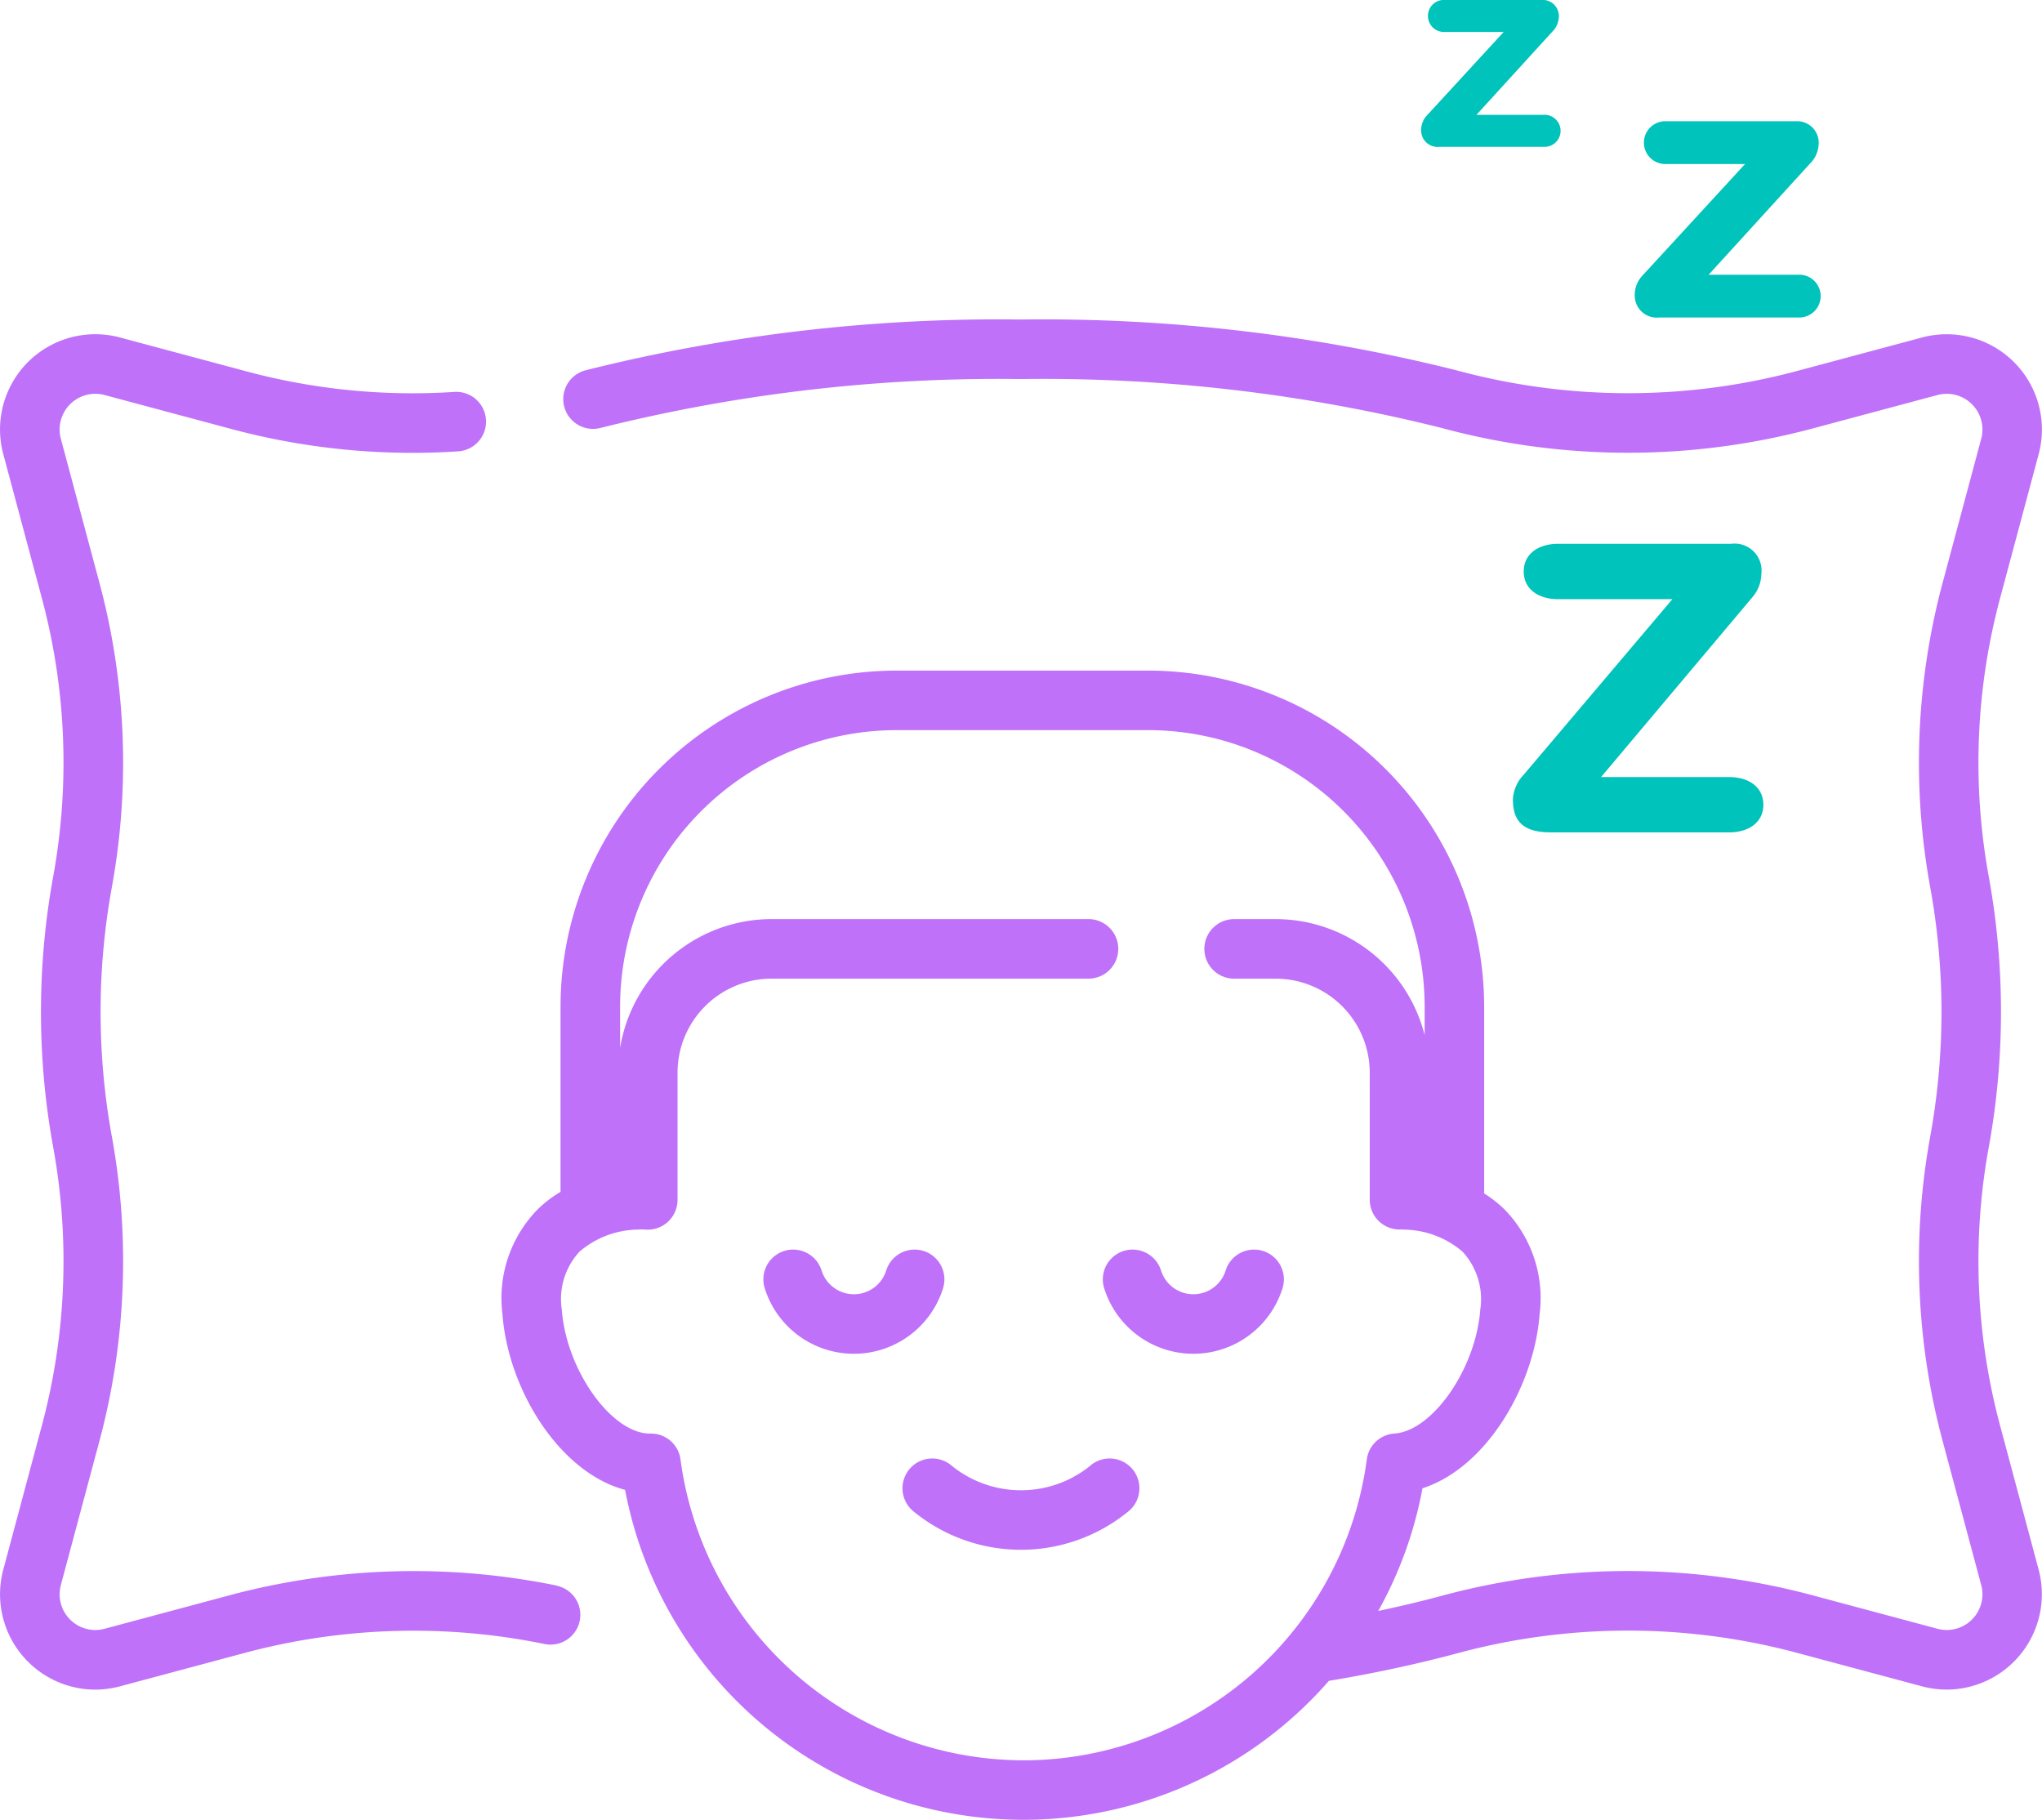 <svg xmlns="http://www.w3.org/2000/svg" width="124.572" height="111.012" viewBox="0 0 124.572 111.012"><defs><style>.a{fill:#bf71f9;}.b{fill:#00c3bb;}</style></defs><path class="a" d="M33.95,187.977a43.485,43.485,0,0,0-19.8.556l-7.77,2.082a2.178,2.178,0,0,1-2.668-2.668l2.31-8.622a42.394,42.394,0,0,0,.8-18.745,42.4,42.4,0,0,1,0-15.188,42.394,42.394,0,0,0-.8-18.745l-2.31-8.622a2.178,2.178,0,0,1,2.668-2.668l7.77,2.082a42.7,42.7,0,0,0,13.8,1.354,1.816,1.816,0,1,0-.231-3.625,39.082,39.082,0,0,1-12.625-1.238l-7.77-2.082A5.811,5.811,0,0,0,.2,118.964l2.31,8.622a38.742,38.742,0,0,1,.738,17.128,46.027,46.027,0,0,0,0,16.541,38.745,38.745,0,0,1-.738,17.128L.2,187.007a5.819,5.819,0,0,0,5.587,7.32,5.917,5.917,0,0,0,1.53-.2l7.77-2.082a39.836,39.836,0,0,1,18.138-.5,1.816,1.816,0,1,0,.723-3.56Z" transform="translate(0 -91.261)"/><path class="a" d="M217.288,175.6a38.742,38.742,0,0,1-.738-17.128,46.027,46.027,0,0,0,0-16.541,38.742,38.742,0,0,1,.738-17.128l2.31-8.622a5.811,5.811,0,0,0-7.117-7.117l-7.77,2.082a39.9,39.9,0,0,1-20.618-.078,103.577,103.577,0,0,0-26.578-3.1,103.577,103.577,0,0,0-26.578,3.1,1.816,1.816,0,0,0,.94,3.509,99.977,99.977,0,0,1,25.639-2.978,99.989,99.989,0,0,1,25.639,2.978,43.539,43.539,0,0,0,22.5.078l7.77-2.082a2.178,2.178,0,0,1,2.668,2.668l-2.31,8.622a42.394,42.394,0,0,0-.8,18.745,42.412,42.412,0,0,1,0,15.188,42.394,42.394,0,0,0,.8,18.745l2.31,8.622a2.178,2.178,0,0,1-2.668,2.668l-7.77-2.082a43.542,43.542,0,0,0-22.5.078c-1.242.333-2.528.639-3.847.917a24.488,24.488,0,0,0,2.7-7.484c3.906-1.254,6.822-6.249,7.145-10.63a7.741,7.741,0,0,0-2.172-6.41,7.439,7.439,0,0,0-1.211-.944v-11.4a20.517,20.517,0,0,0-20.493-20.493h-15.36a20.517,20.517,0,0,0-20.493,20.493V161.18a7.472,7.472,0,0,0-1.371,1.043,7.742,7.742,0,0,0-2.172,6.41c.34,4.611,3.483,9.666,7.482,10.725A24.731,24.731,0,0,0,176.3,191.007c2.708-.449,5.329-1.01,7.79-1.67a39.9,39.9,0,0,1,20.618-.078l7.77,2.082a5.905,5.905,0,0,0,1.53.2,5.819,5.819,0,0,0,5.587-7.32Zm-59.613,20.255a21.152,21.152,0,0,1-20.932-18.349,1.81,1.81,0,0,0-1.827-1.581c-2.358.034-5.141-3.853-5.415-7.561a4.268,4.268,0,0,1,1.082-3.539,5.6,5.6,0,0,1,3.544-1.344,3.437,3.437,0,0,1,.493,0,1.816,1.816,0,0,0,1.942-1.812v-7.762a5.74,5.74,0,0,1,5.734-5.733h19.336a1.816,1.816,0,1,0,0-3.633H142.3a9.38,9.38,0,0,0-9.242,7.852v-2.518a16.88,16.88,0,0,1,16.861-16.861h15.36a16.88,16.88,0,0,1,16.861,16.861v1.745a9.382,9.382,0,0,0-9.083-7.078h-2.54a1.816,1.816,0,1,0,0,3.633h2.54a5.74,5.74,0,0,1,5.733,5.733v7.751a1.816,1.816,0,0,0,1.816,1.816h.011c.113,0,.2,0,.289.008a5.6,5.6,0,0,1,3.544,1.344,4.269,4.269,0,0,1,1.082,3.539c-.264,3.59-2.908,7.4-5.239,7.556a1.816,1.816,0,0,0-1.682,1.578A21.151,21.151,0,0,1,157.675,195.856Z" transform="translate(-95.229 -88.477)"/><path class="a" d="M237.741,393.972a6.717,6.717,0,0,1-8.447,0,1.816,1.816,0,1,0-2.379,2.745,10.343,10.343,0,0,0,13.2,0,1.816,1.816,0,1,0-2.379-2.745Z" transform="translate(-171.232 -304.561)"/><path class="a" d="M286.28,341.234a1.816,1.816,0,0,0-2.275,1.194,2.066,2.066,0,0,1-3.943,0,1.816,1.816,0,0,0-3.468,1.081,5.7,5.7,0,0,0,10.88,0A1.816,1.816,0,0,0,286.28,341.234Z" transform="translate(-209.234 -264.928)"/><path class="a" d="M202.363,343.509a1.816,1.816,0,0,0-3.468-1.081,2.066,2.066,0,0,1-3.943,0,1.816,1.816,0,0,0-3.468,1.081,5.7,5.7,0,0,0,10.88,0Z" transform="translate(-144.832 -264.928)"/><path class="b" d="M379.343,179.836c0,1.491.855,1.98,2.322,1.98h10.878c1.149,0,2.078-.587,2.078-1.687s-.929-1.687-2.078-1.687h-7.822l9.215-10.951a2.234,2.234,0,0,0,.562-1.442,1.643,1.643,0,0,0-1.858-1.833h-10.56c-1.149,0-2.078.587-2.078,1.687s.929,1.687,2.078,1.687h6.991L380,178.3a2.337,2.337,0,0,0-.66,1.54Z" transform="translate(-287.047 -131.042)"/><path class="b" d="M411.37,70.237h8.514a1.305,1.305,0,1,0,0-2.609h-5.493l6.18-6.775a1.756,1.756,0,0,0,.527-1.122,1.312,1.312,0,0,0-1.373-1.465h-7.942a1.305,1.305,0,1,0,0,2.609h4.83l-6.294,6.843a1.718,1.718,0,0,0-.435,1.213A1.342,1.342,0,0,0,411.37,70.237Z" transform="translate(-310.156 -50.87)"/><path class="b" d="M357.447,36.825h6.371a.977.977,0,1,0,0-1.952h-4.11l4.624-5.07a1.313,1.313,0,0,0,.394-.839.982.982,0,0,0-1.028-1.1h-5.943a.977.977,0,1,0,0,1.953h3.614l-4.71,5.121a1.286,1.286,0,0,0-.325.908A1,1,0,0,0,357.447,36.825Z" transform="translate(-269.636 -27.868)"/></svg>